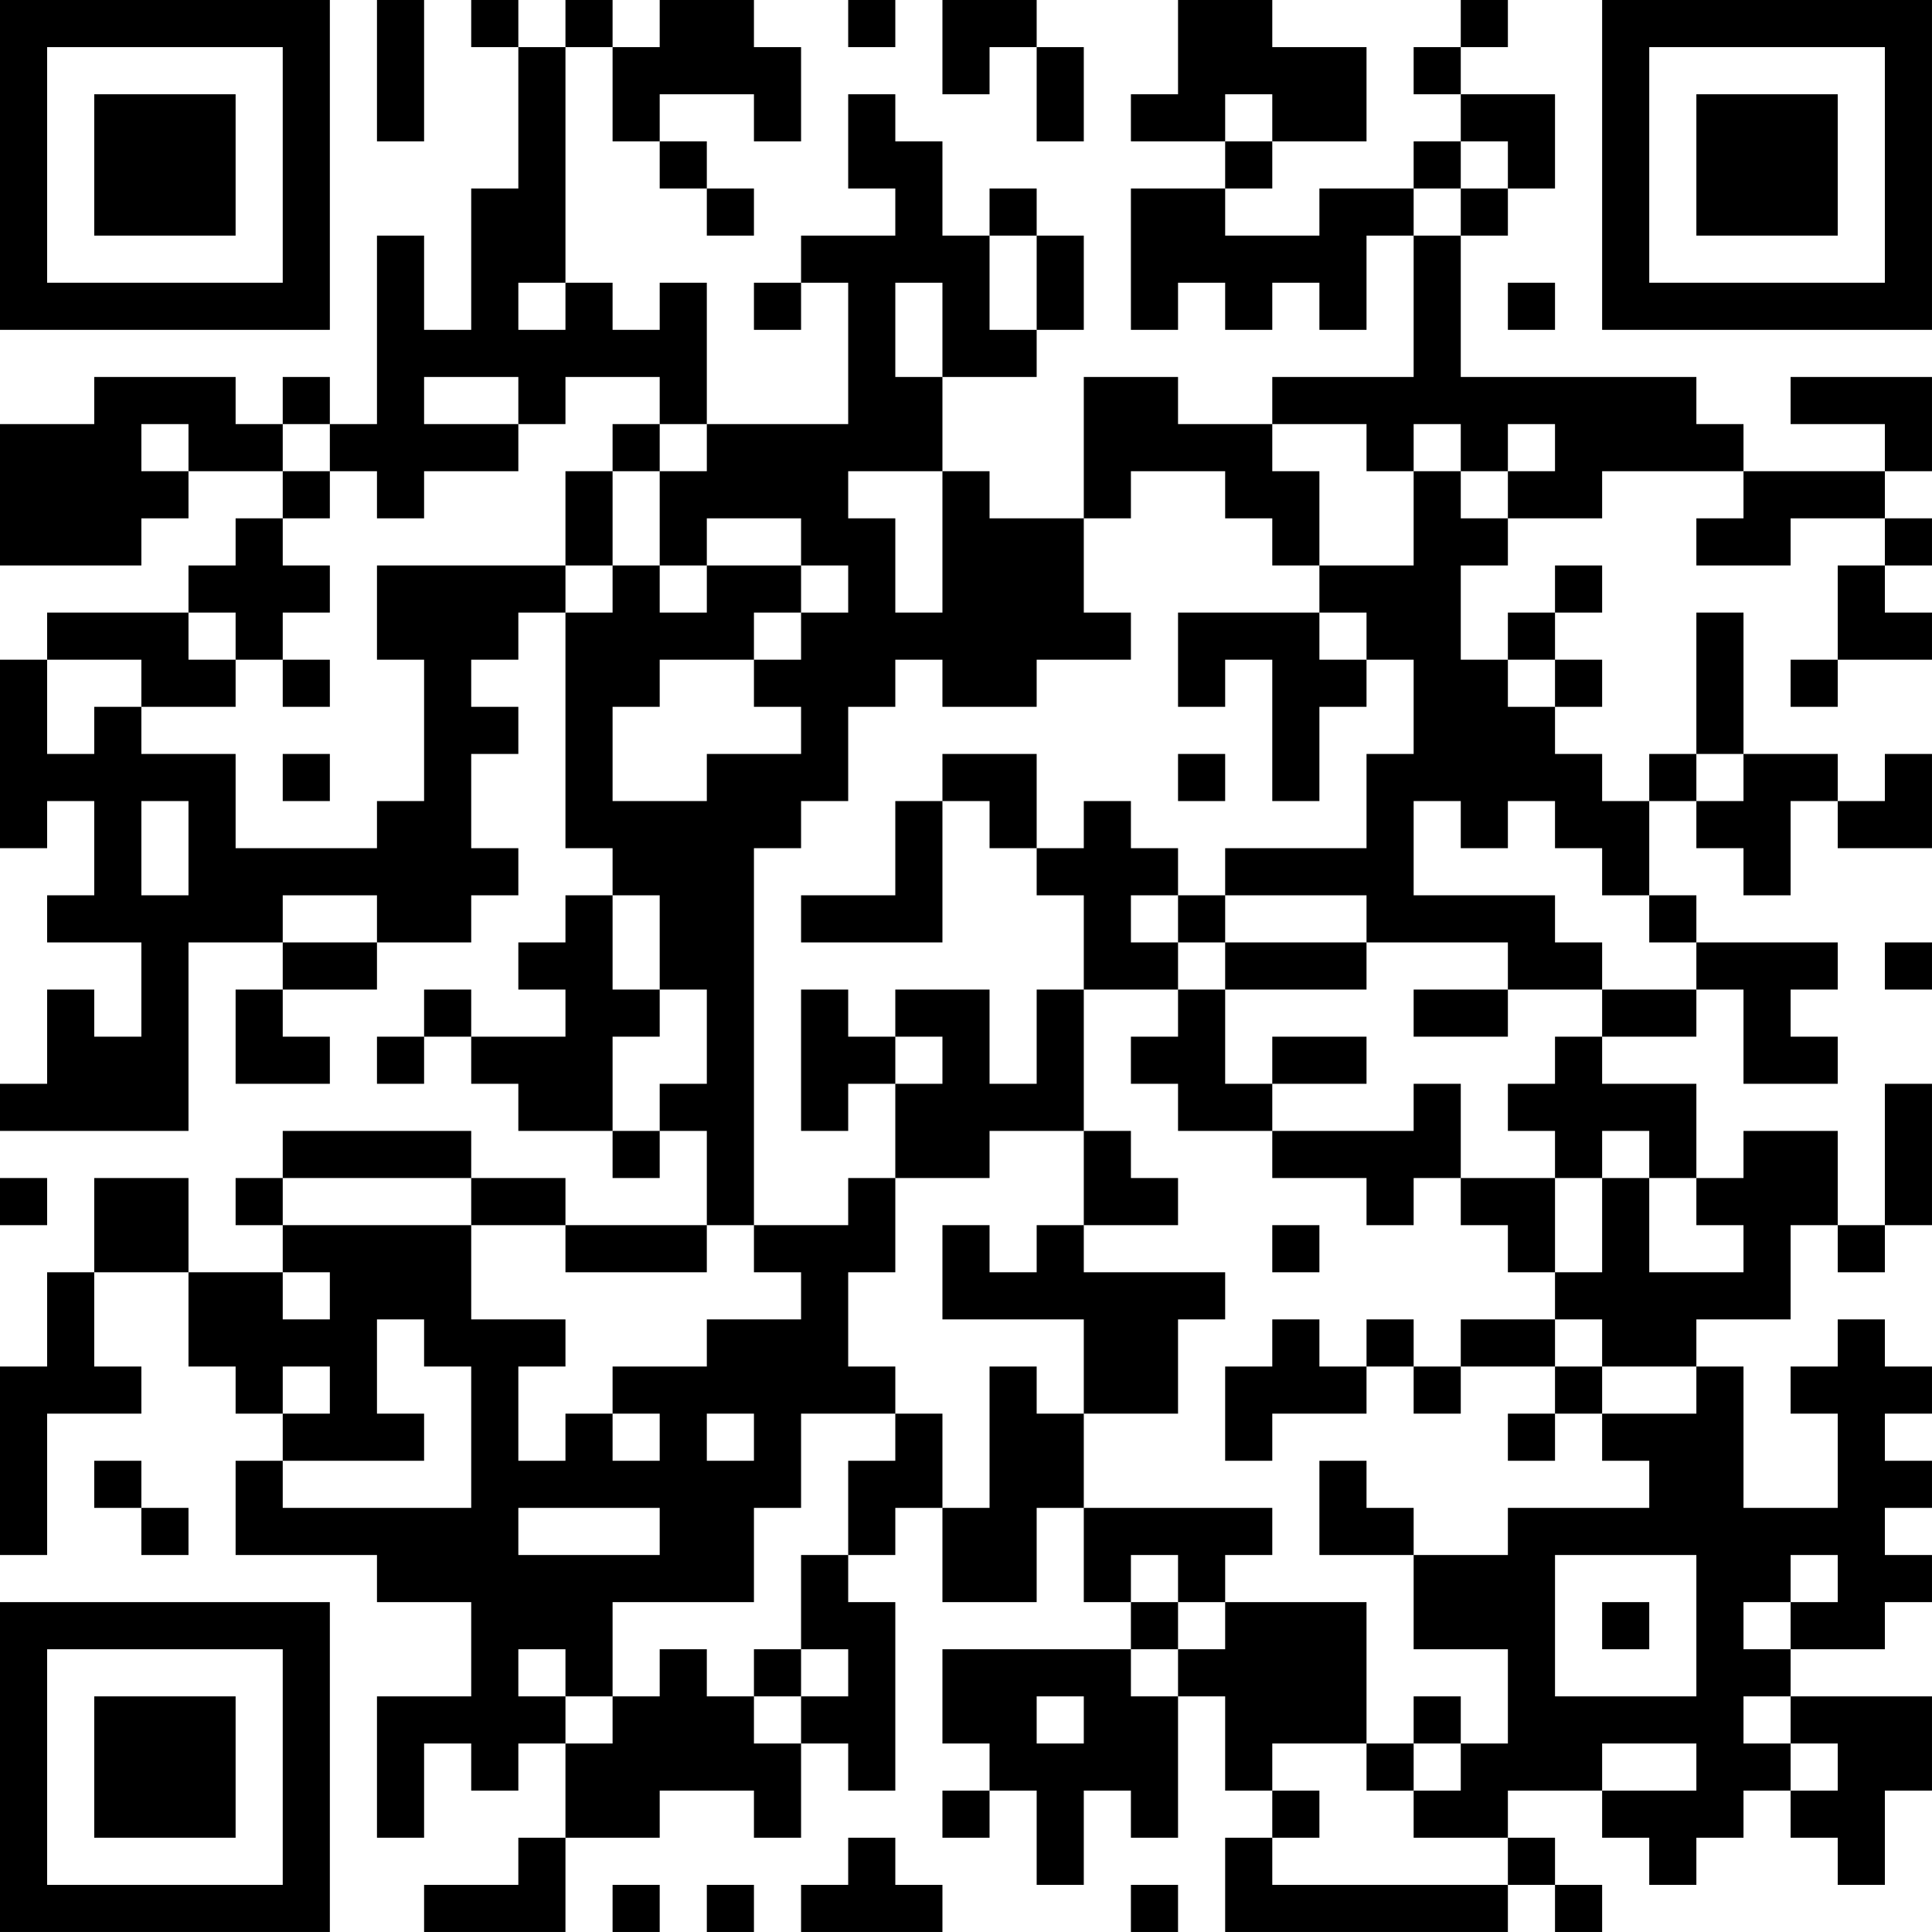 <?xml version="1.0" encoding="UTF-8"?>
<svg xmlns="http://www.w3.org/2000/svg" version="1.1" width="200" height="200" viewBox="0 0 200 200"><rect x="0" y="0" width="200" height="200" fill="#ffffff"/><g transform="scale(4.878)"><g transform="translate(0,0)"><path fill-rule="evenodd" d="M8 0L8 3L9 3L9 0ZM10 0L10 1L11 1L11 4L10 4L10 7L9 7L9 5L8 5L8 9L7 9L7 8L6 8L6 9L5 9L5 8L2 8L2 9L0 9L0 12L3 12L3 11L4 11L4 10L6 10L6 11L5 11L5 12L4 12L4 13L1 13L1 14L0 14L0 18L1 18L1 17L2 17L2 19L1 19L1 20L3 20L3 22L2 22L2 21L1 21L1 23L0 23L0 24L4 24L4 20L6 20L6 21L5 21L5 23L7 23L7 22L6 22L6 21L8 21L8 20L10 20L10 19L11 19L11 18L10 18L10 16L11 16L11 15L10 15L10 14L11 14L11 13L12 13L12 18L13 18L13 19L12 19L12 20L11 20L11 21L12 21L12 22L10 22L10 21L9 21L9 22L8 22L8 23L9 23L9 22L10 22L10 23L11 23L11 24L13 24L13 25L14 25L14 24L15 24L15 26L12 26L12 25L10 25L10 24L6 24L6 25L5 25L5 26L6 26L6 27L4 27L4 25L2 25L2 27L1 27L1 29L0 29L0 33L1 33L1 30L3 30L3 29L2 29L2 27L4 27L4 29L5 29L5 30L6 30L6 31L5 31L5 33L8 33L8 34L10 34L10 36L8 36L8 39L9 39L9 37L10 37L10 38L11 38L11 37L12 37L12 39L11 39L11 40L9 40L9 41L12 41L12 39L14 39L14 38L16 38L16 39L17 39L17 37L18 37L18 38L19 38L19 34L18 34L18 33L19 33L19 32L20 32L20 34L22 34L22 32L23 32L23 34L24 34L24 35L20 35L20 37L21 37L21 38L20 38L20 39L21 39L21 38L22 38L22 40L23 40L23 38L24 38L24 39L25 39L25 36L26 36L26 38L27 38L27 39L26 39L26 41L32 41L32 40L33 40L33 41L34 41L34 40L33 40L33 39L32 39L32 38L34 38L34 39L35 39L35 40L36 40L36 39L37 39L37 38L38 38L38 39L39 39L39 40L40 40L40 38L41 38L41 36L38 36L38 35L40 35L40 34L41 34L41 33L40 33L40 32L41 32L41 31L40 31L40 30L41 30L41 29L40 29L40 28L39 28L39 29L38 29L38 30L39 30L39 32L37 32L37 29L36 29L36 28L38 28L38 26L39 26L39 27L40 27L40 26L41 26L41 23L40 23L40 26L39 26L39 24L37 24L37 25L36 25L36 23L34 23L34 22L36 22L36 21L37 21L37 23L39 23L39 22L38 22L38 21L39 21L39 20L36 20L36 19L35 19L35 17L36 17L36 18L37 18L37 19L38 19L38 17L39 17L39 18L41 18L41 16L40 16L40 17L39 17L39 16L37 16L37 13L36 13L36 16L35 16L35 17L34 17L34 16L33 16L33 15L34 15L34 14L33 14L33 13L34 13L34 12L33 12L33 13L32 13L32 14L31 14L31 12L32 12L32 11L34 11L34 10L37 10L37 11L36 11L36 12L38 12L38 11L40 11L40 12L39 12L39 14L38 14L38 15L39 15L39 14L41 14L41 13L40 13L40 12L41 12L41 11L40 11L40 10L41 10L41 8L38 8L38 9L40 9L40 10L37 10L37 9L36 9L36 8L31 8L31 5L32 5L32 4L33 4L33 2L31 2L31 1L32 1L32 0L31 0L31 1L30 1L30 2L31 2L31 3L30 3L30 4L28 4L28 5L26 5L26 4L27 4L27 3L29 3L29 1L27 1L27 0L25 0L25 2L24 2L24 3L26 3L26 4L24 4L24 7L25 7L25 6L26 6L26 7L27 7L27 6L28 6L28 7L29 7L29 5L30 5L30 8L27 8L27 9L25 9L25 8L23 8L23 11L21 11L21 10L20 10L20 8L22 8L22 7L23 7L23 5L22 5L22 4L21 4L21 5L20 5L20 3L19 3L19 2L18 2L18 4L19 4L19 5L17 5L17 6L16 6L16 7L17 7L17 6L18 6L18 9L15 9L15 6L14 6L14 7L13 7L13 6L12 6L12 1L13 1L13 3L14 3L14 4L15 4L15 5L16 5L16 4L15 4L15 3L14 3L14 2L16 2L16 3L17 3L17 1L16 1L16 0L14 0L14 1L13 1L13 0L12 0L12 1L11 1L11 0ZM18 0L18 1L19 1L19 0ZM20 0L20 2L21 2L21 1L22 1L22 3L23 3L23 1L22 1L22 0ZM26 2L26 3L27 3L27 2ZM31 3L31 4L30 4L30 5L31 5L31 4L32 4L32 3ZM21 5L21 7L22 7L22 5ZM11 6L11 7L12 7L12 6ZM19 6L19 8L20 8L20 6ZM32 6L32 7L33 7L33 6ZM9 8L9 9L11 9L11 10L9 10L9 11L8 11L8 10L7 10L7 9L6 9L6 10L7 10L7 11L6 11L6 12L7 12L7 13L6 13L6 14L5 14L5 13L4 13L4 14L5 14L5 15L3 15L3 14L1 14L1 16L2 16L2 15L3 15L3 16L5 16L5 18L8 18L8 17L9 17L9 14L8 14L8 12L12 12L12 13L13 13L13 12L14 12L14 13L15 13L15 12L17 12L17 13L16 13L16 14L14 14L14 15L13 15L13 17L15 17L15 16L17 16L17 15L16 15L16 14L17 14L17 13L18 13L18 12L17 12L17 11L15 11L15 12L14 12L14 10L15 10L15 9L14 9L14 8L12 8L12 9L11 9L11 8ZM3 9L3 10L4 10L4 9ZM13 9L13 10L12 10L12 12L13 12L13 10L14 10L14 9ZM27 9L27 10L28 10L28 12L27 12L27 11L26 11L26 10L24 10L24 11L23 11L23 13L24 13L24 14L22 14L22 15L20 15L20 14L19 14L19 15L18 15L18 17L17 17L17 18L16 18L16 26L15 26L15 27L12 27L12 26L10 26L10 25L6 25L6 26L10 26L10 28L12 28L12 29L11 29L11 31L12 31L12 30L13 30L13 31L14 31L14 30L13 30L13 29L15 29L15 28L17 28L17 27L16 27L16 26L18 26L18 25L19 25L19 27L18 27L18 29L19 29L19 30L17 30L17 32L16 32L16 34L13 34L13 36L12 36L12 35L11 35L11 36L12 36L12 37L13 37L13 36L14 36L14 35L15 35L15 36L16 36L16 37L17 37L17 36L18 36L18 35L17 35L17 33L18 33L18 31L19 31L19 30L20 30L20 32L21 32L21 29L22 29L22 30L23 30L23 32L27 32L27 33L26 33L26 34L25 34L25 33L24 33L24 34L25 34L25 35L24 35L24 36L25 36L25 35L26 35L26 34L29 34L29 37L27 37L27 38L28 38L28 39L27 39L27 40L32 40L32 39L30 39L30 38L31 38L31 37L32 37L32 35L30 35L30 33L32 33L32 32L35 32L35 31L34 31L34 30L36 30L36 29L34 29L34 28L33 28L33 27L34 27L34 25L35 25L35 27L37 27L37 26L36 26L36 25L35 25L35 24L34 24L34 25L33 25L33 24L32 24L32 23L33 23L33 22L34 22L34 21L36 21L36 20L35 20L35 19L34 19L34 18L33 18L33 17L32 17L32 18L31 18L31 17L30 17L30 19L33 19L33 20L34 20L34 21L32 21L32 20L29 20L29 19L26 19L26 18L29 18L29 16L30 16L30 14L29 14L29 13L28 13L28 12L30 12L30 10L31 10L31 11L32 11L32 10L33 10L33 9L32 9L32 10L31 10L31 9L30 9L30 10L29 10L29 9ZM18 10L18 11L19 11L19 13L20 13L20 10ZM25 13L25 15L26 15L26 14L27 14L27 17L28 17L28 15L29 15L29 14L28 14L28 13ZM6 14L6 15L7 15L7 14ZM32 14L32 15L33 15L33 14ZM6 16L6 17L7 17L7 16ZM20 16L20 17L19 17L19 19L17 19L17 20L20 20L20 17L21 17L21 18L22 18L22 19L23 19L23 21L22 21L22 23L21 23L21 21L19 21L19 22L18 22L18 21L17 21L17 24L18 24L18 23L19 23L19 25L21 25L21 24L23 24L23 26L22 26L22 27L21 27L21 26L20 26L20 28L23 28L23 30L25 30L25 28L26 28L26 27L23 27L23 26L25 26L25 25L24 25L24 24L23 24L23 21L25 21L25 22L24 22L24 23L25 23L25 24L27 24L27 25L29 25L29 26L30 26L30 25L31 25L31 26L32 26L32 27L33 27L33 25L31 25L31 23L30 23L30 24L27 24L27 23L29 23L29 22L27 22L27 23L26 23L26 21L29 21L29 20L26 20L26 19L25 19L25 18L24 18L24 17L23 17L23 18L22 18L22 16ZM25 16L25 17L26 17L26 16ZM36 16L36 17L37 17L37 16ZM3 17L3 19L4 19L4 17ZM6 19L6 20L8 20L8 19ZM13 19L13 21L14 21L14 22L13 22L13 24L14 24L14 23L15 23L15 21L14 21L14 19ZM24 19L24 20L25 20L25 21L26 21L26 20L25 20L25 19ZM40 20L40 21L41 21L41 20ZM30 21L30 22L32 22L32 21ZM19 22L19 23L20 23L20 22ZM0 25L0 26L1 26L1 25ZM27 26L27 27L28 27L28 26ZM6 27L6 28L7 28L7 27ZM8 28L8 30L9 30L9 31L6 31L6 32L10 32L10 29L9 29L9 28ZM27 28L27 29L26 29L26 31L27 31L27 30L29 30L29 29L30 29L30 30L31 30L31 29L33 29L33 30L32 30L32 31L33 31L33 30L34 30L34 29L33 29L33 28L31 28L31 29L30 29L30 28L29 28L29 29L28 29L28 28ZM6 29L6 30L7 30L7 29ZM15 30L15 31L16 31L16 30ZM2 31L2 32L3 32L3 33L4 33L4 32L3 32L3 31ZM28 31L28 33L30 33L30 32L29 32L29 31ZM11 32L11 33L14 33L14 32ZM33 33L33 36L36 36L36 33ZM38 33L38 34L37 34L37 35L38 35L38 34L39 34L39 33ZM34 34L34 35L35 35L35 34ZM16 35L16 36L17 36L17 35ZM22 36L22 37L23 37L23 36ZM30 36L30 37L29 37L29 38L30 38L30 37L31 37L31 36ZM37 36L37 37L38 37L38 38L39 38L39 37L38 37L38 36ZM34 37L34 38L36 38L36 37ZM18 39L18 40L17 40L17 41L20 41L20 40L19 40L19 39ZM13 40L13 41L14 41L14 40ZM15 40L15 41L16 41L16 40ZM24 40L24 41L25 41L25 40ZM0 0L0 7L7 7L7 0ZM1 1L1 6L6 6L6 1ZM2 2L2 5L5 5L5 2ZM34 0L34 7L41 7L41 0ZM35 1L35 6L40 6L40 1ZM36 2L36 5L39 5L39 2ZM0 34L0 41L7 41L7 34ZM1 35L1 40L6 40L6 35ZM2 36L2 39L5 39L5 36Z" fill="#000000"/></g></g></svg>
